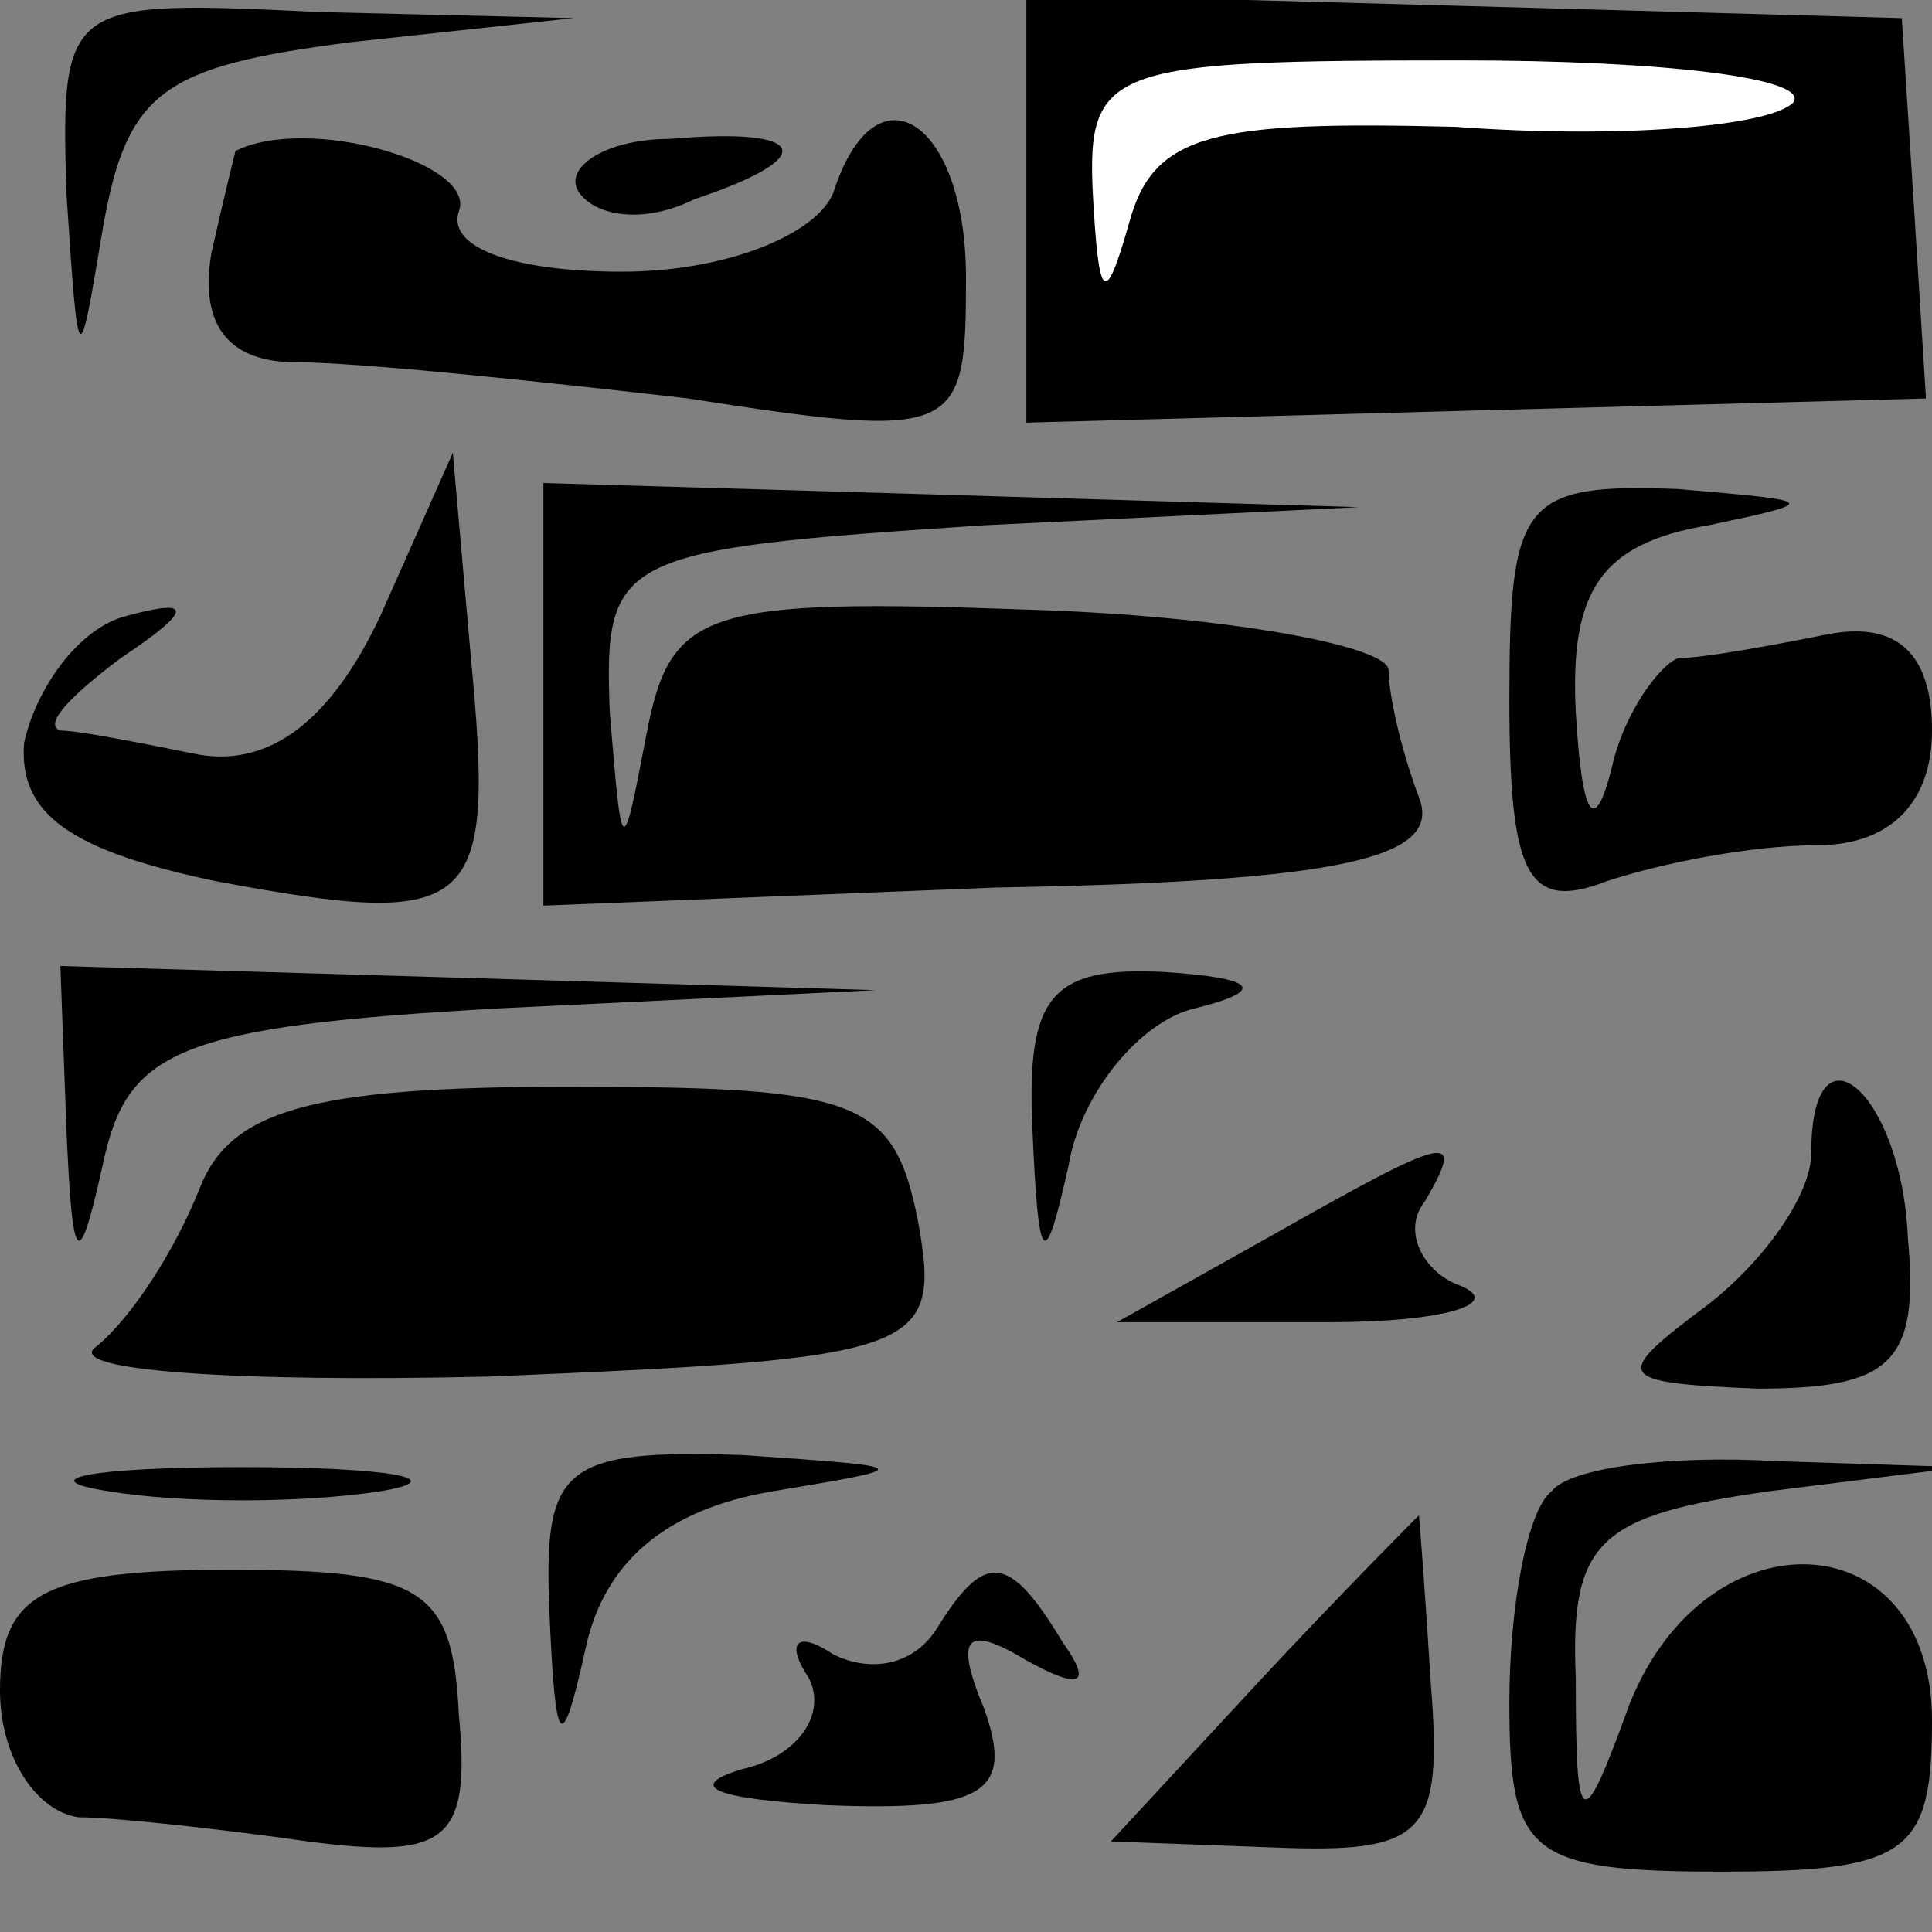 <?xml version="1.0" standalone="no"?>
<!DOCTYPE svg PUBLIC "-//W3C//DTD SVG 20010904//EN"
 "http://www.w3.org/TR/2001/REC-SVG-20010904/DTD/svg10.dtd">
<svg version="1.0" xmlns="http://www.w3.org/2000/svg"
 width="32pt" height="32pt" viewBox="0 0 32 32"
 preserveAspectRatio="xMidYMid meet">
<rect x="0" y="0" width="32" height="32" fill="#808080" stroke="none"/>
<g transform="translate(0,32) scale(0.1,-0.1)"
fill="#000000" stroke="none">
<path fill="#000000" stroke="none" d="M11 288 c2 -30 2 -30 6 -6 4 23 10 27
41 31 l37 4 -42 1 c-42 2 -43 2 -42 -30z"/>
<path fill="#000000" stroke="none" d="M170 286 l0 -36 74 2 75 2 -2 32 -2 31
-72 2 -73 2 0 -35z"/>
<path fill="#ffffff" stroke="none" d="M297 303 c-4 -4 -29 -6 -56 -4 -40 1
-50 -1 -54 -16 -4 -14 -5 -13 -6 5 -1 21 3 22 61 22 34 0 58 -3 55 -7z"/>
<path fill="#000000" stroke="none" d="M39 295 c0 0 -2 -8 -4 -17 -2 -12 3
-18 14 -18 10 0 39 -3 65 -6 45 -7 46 -6 46 20 0 26 -15 36 -22 14 -3 -7 -18
-13 -35 -13 -18 0 -29 4 -27 10 3 8 -25 16 -37 10z"/>
<path fill="#000000" stroke="none" d="M96 288 c3 -4 11 -5 19 -1 21 7 19 12
-4 10 -11 0 -18 -5 -15 -9z"/>
<path fill="#000000" stroke="none" d="M63 218 c-8 -17 -18 -25 -30 -23 -10 2
-20 4 -23 4 -3 1 2 6 10 12 12 8 12 10 1 7 -8 -2 -15 -12 -17 -21 -1 -12 8
-18 32 -23 43 -8 46 -5 42 37 l-3 34 -12 -27z"/>
<path fill="#000000" stroke="none" d="M90 205 l0 -35 75 3 c58 1 74 5 70 15
-3 8 -5 17 -5 21 0 4 -27 9 -59 10 -55 2 -60 0 -64 -21 -4 -21 -4 -20 -6 4 -1
26 1 27 62 31 l62 3 -67 2 -68 2 0 -35z"/>
<path fill="#000000" stroke="none" d="M250 204 c0 -29 3 -35 16 -30 9 3 24 6
35 6 12 0 19 7 19 19 0 13 -6 18 -17 16 -10 -2 -21 -4 -25 -4 -3 -1 -9 -9 -11
-18 -3 -12 -5 -8 -6 9 -1 20 4 28 22 31 19 4 18 4 -5 6 -26 1 -28 -2 -28 -35z"/>
<path fill="#000000" stroke="none" d="M11 133 c1 -23 2 -24 6 -6 4 19 12 23
66 26 l62 3 -67 2 -68 2 1 -27z"/>
<path fill="#000000" stroke="none" d="M171 133 c1 -23 2 -24 6 -6 2 12 12 24
21 26 12 3 10 5 -5 6 -19 1 -23 -4 -22 -26z"/>
<path fill="#000000" stroke="none" d="M33 123 c-4 -10 -11 -21 -17 -26 -6 -4
23 -6 65 -5 72 3 75 4 71 26 -4 20 -10 22 -58 22 -43 0 -56 -4 -61 -17z"/>
<path fill="#000000" stroke="none" d="M300 129 c0 -7 -8 -18 -17 -25 -16 -12
-16 -13 8 -14 22 0 27 4 25 25 -1 24 -16 37 -16 14z"/>
<path fill="#000000" stroke="none" d="M210 115 l-25 -14 35 0 c19 0 29 3 22
6 -6 2 -10 9 -6 14 7 12 4 11 -26 -6z"/>
<path fill="#000000" stroke="none" d="M18 73 c12 -2 32 -2 45 0 12 2 2 4 -23
4 -25 0 -35 -2 -22 -4z"/>
<path fill="#000000" stroke="none" d="M91 53 c1 -23 2 -24 6 -6 3 14 13 23
31 26 24 4 24 4 -5 6 -30 1 -33 -2 -32 -26z"/>
<path fill="#000000" stroke="none" d="M257 73 c-4 -3 -7 -19 -7 -35 0 -25 3
-28 35 -28 31 0 35 3 35 25 0 33 -37 35 -50 3 -8 -22 -9 -22 -9 4 -1 23 4 27
32 31 l32 4 -31 1 c-17 1 -34 -1 -37 -5z"/>
<path fill="#000000" stroke="none" d="M209 42 l-25 -27 27 -1 c25 -1 28 2 26
27 -1 16 -2 29 -2 28 0 0 -12 -12 -26 -27z"/>
<path fill="#000000" stroke="none" d="M0 40 c0 -11 6 -20 13 -21 6 0 24 -2
38 -4 23 -3 27 0 25 21 -1 21 -6 24 -38 24 -31 0 -38 -4 -38 -20z"/>
<path fill="#000000" stroke="none" d="M155 50 c-4 -6 -11 -7 -17 -4 -6 4 -8
2 -4 -4 3 -6 -2 -13 -11 -15 -10 -3 -4 -5 14 -6 26 -1 31 2 26 16 -5 12 -3 14
7 8 9 -5 11 -4 6 3 -9 15 -13 15 -21 2z"/>
</g>
</svg>
